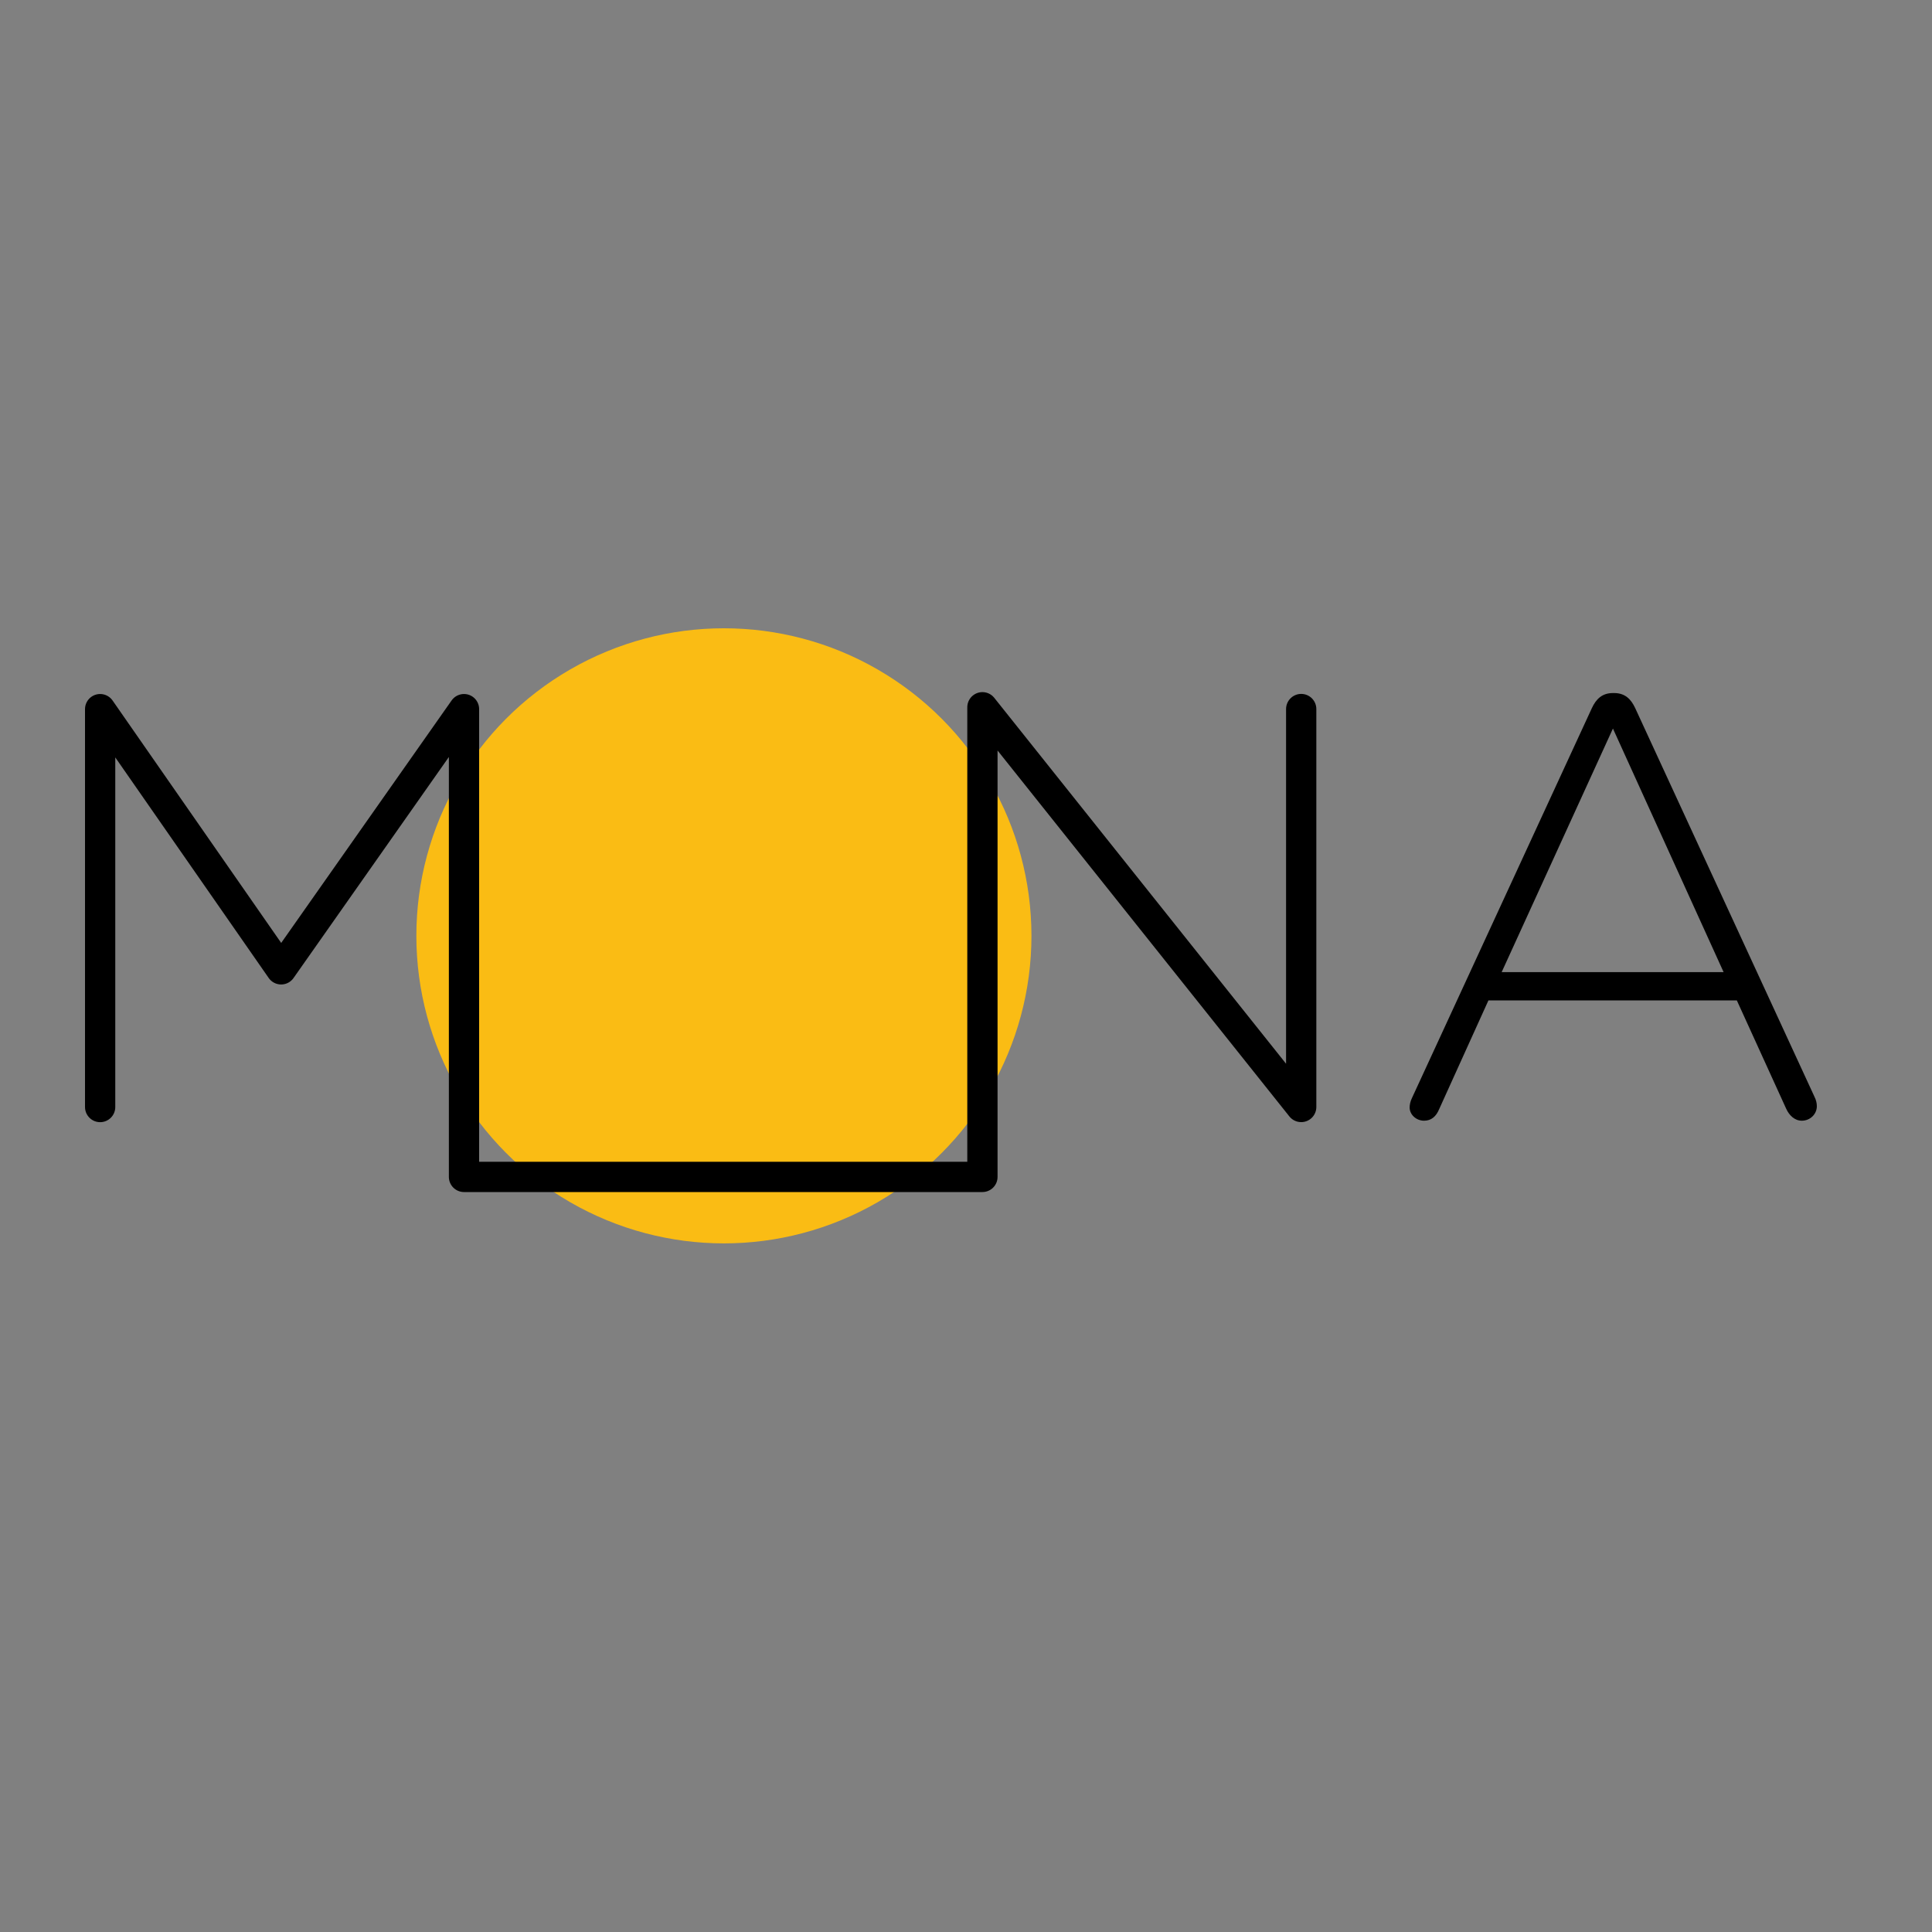 <?xml version="1.0" encoding="utf-8"?>
<!-- Generator: Adobe Illustrator 17.0.0, SVG Export Plug-In . SVG Version: 6.00 Build 0)  -->
<!DOCTYPE svg PUBLIC "-//W3C//DTD SVG 1.1//EN" "http://www.w3.org/Graphics/SVG/1.1/DTD/svg11.dtd">
<svg version="1.1" id="Layer_1" xmlns="http://www.w3.org/2000/svg" xmlns:xlink="http://www.w3.org/1999/xlink" x="0px" y="0px"
	 width="3000px" height="3000px" viewBox="0 0 3000 3000" enable-background="new 0 0 3000 3000" xml:space="preserve">
<rect x="0" y="0" width="3000" height="3000" fill="#808080" stroke="none"/>
<circle fill="#FABC14" cx="1124.078" cy="1453.163" r="477.563"/>
<path fill="#FFFFFF" stroke="#000000" stroke-width="2.928" stroke-miterlimit="10" d="M150.833,1718.919"/>
<polyline fill="none" stroke="#000000" stroke-width="47" stroke-linecap="round" stroke-linejoin="round" stroke-miterlimit="10" points="
	2020.5,1101 2020.5,1718.919 1525.5,1098.22 1525.5,1827.5 720.5,1827.5 720.5,1101.148 436.536,1505.188 155.5,1101.148 
	155.5,1719 "/>
<g>
	<path d="M2192.606,1704.729l279.259-605.216c6.538-14.009,15.878-23.349,32.689-23.349h1.868c16.812,0,26.151,9.34,32.688,23.349
		l278.325,603.348c2.802,5.604,3.735,10.273,3.735,14.943c0,12.142-10.273,22.416-23.349,22.416
		c-11.208,0-19.614-8.406-24.284-18.68l-76.586-168.116h-385.731l-76.586,169.05c-4.67,11.208-12.142,17.746-23.35,17.746
		c-12.142,0-22.415-9.34-22.415-20.548C2188.871,1715.936,2189.805,1710.332,2192.606,1704.729z M2676.406,1509.527
		l-171.852-378.259l-172.785,378.259H2676.406z"/>
</g>
<g>
</g>
<g>
</g>
<g>
</g>
<g>
</g>
<g>
</g>
<g>
</g>
<g>
</g>
<g>
</g>
<g>
</g>
<g>
</g>
<g>
</g>
<g>
</g>
<g>
</g>
<g>
</g>
<g>
</g>
</svg>
